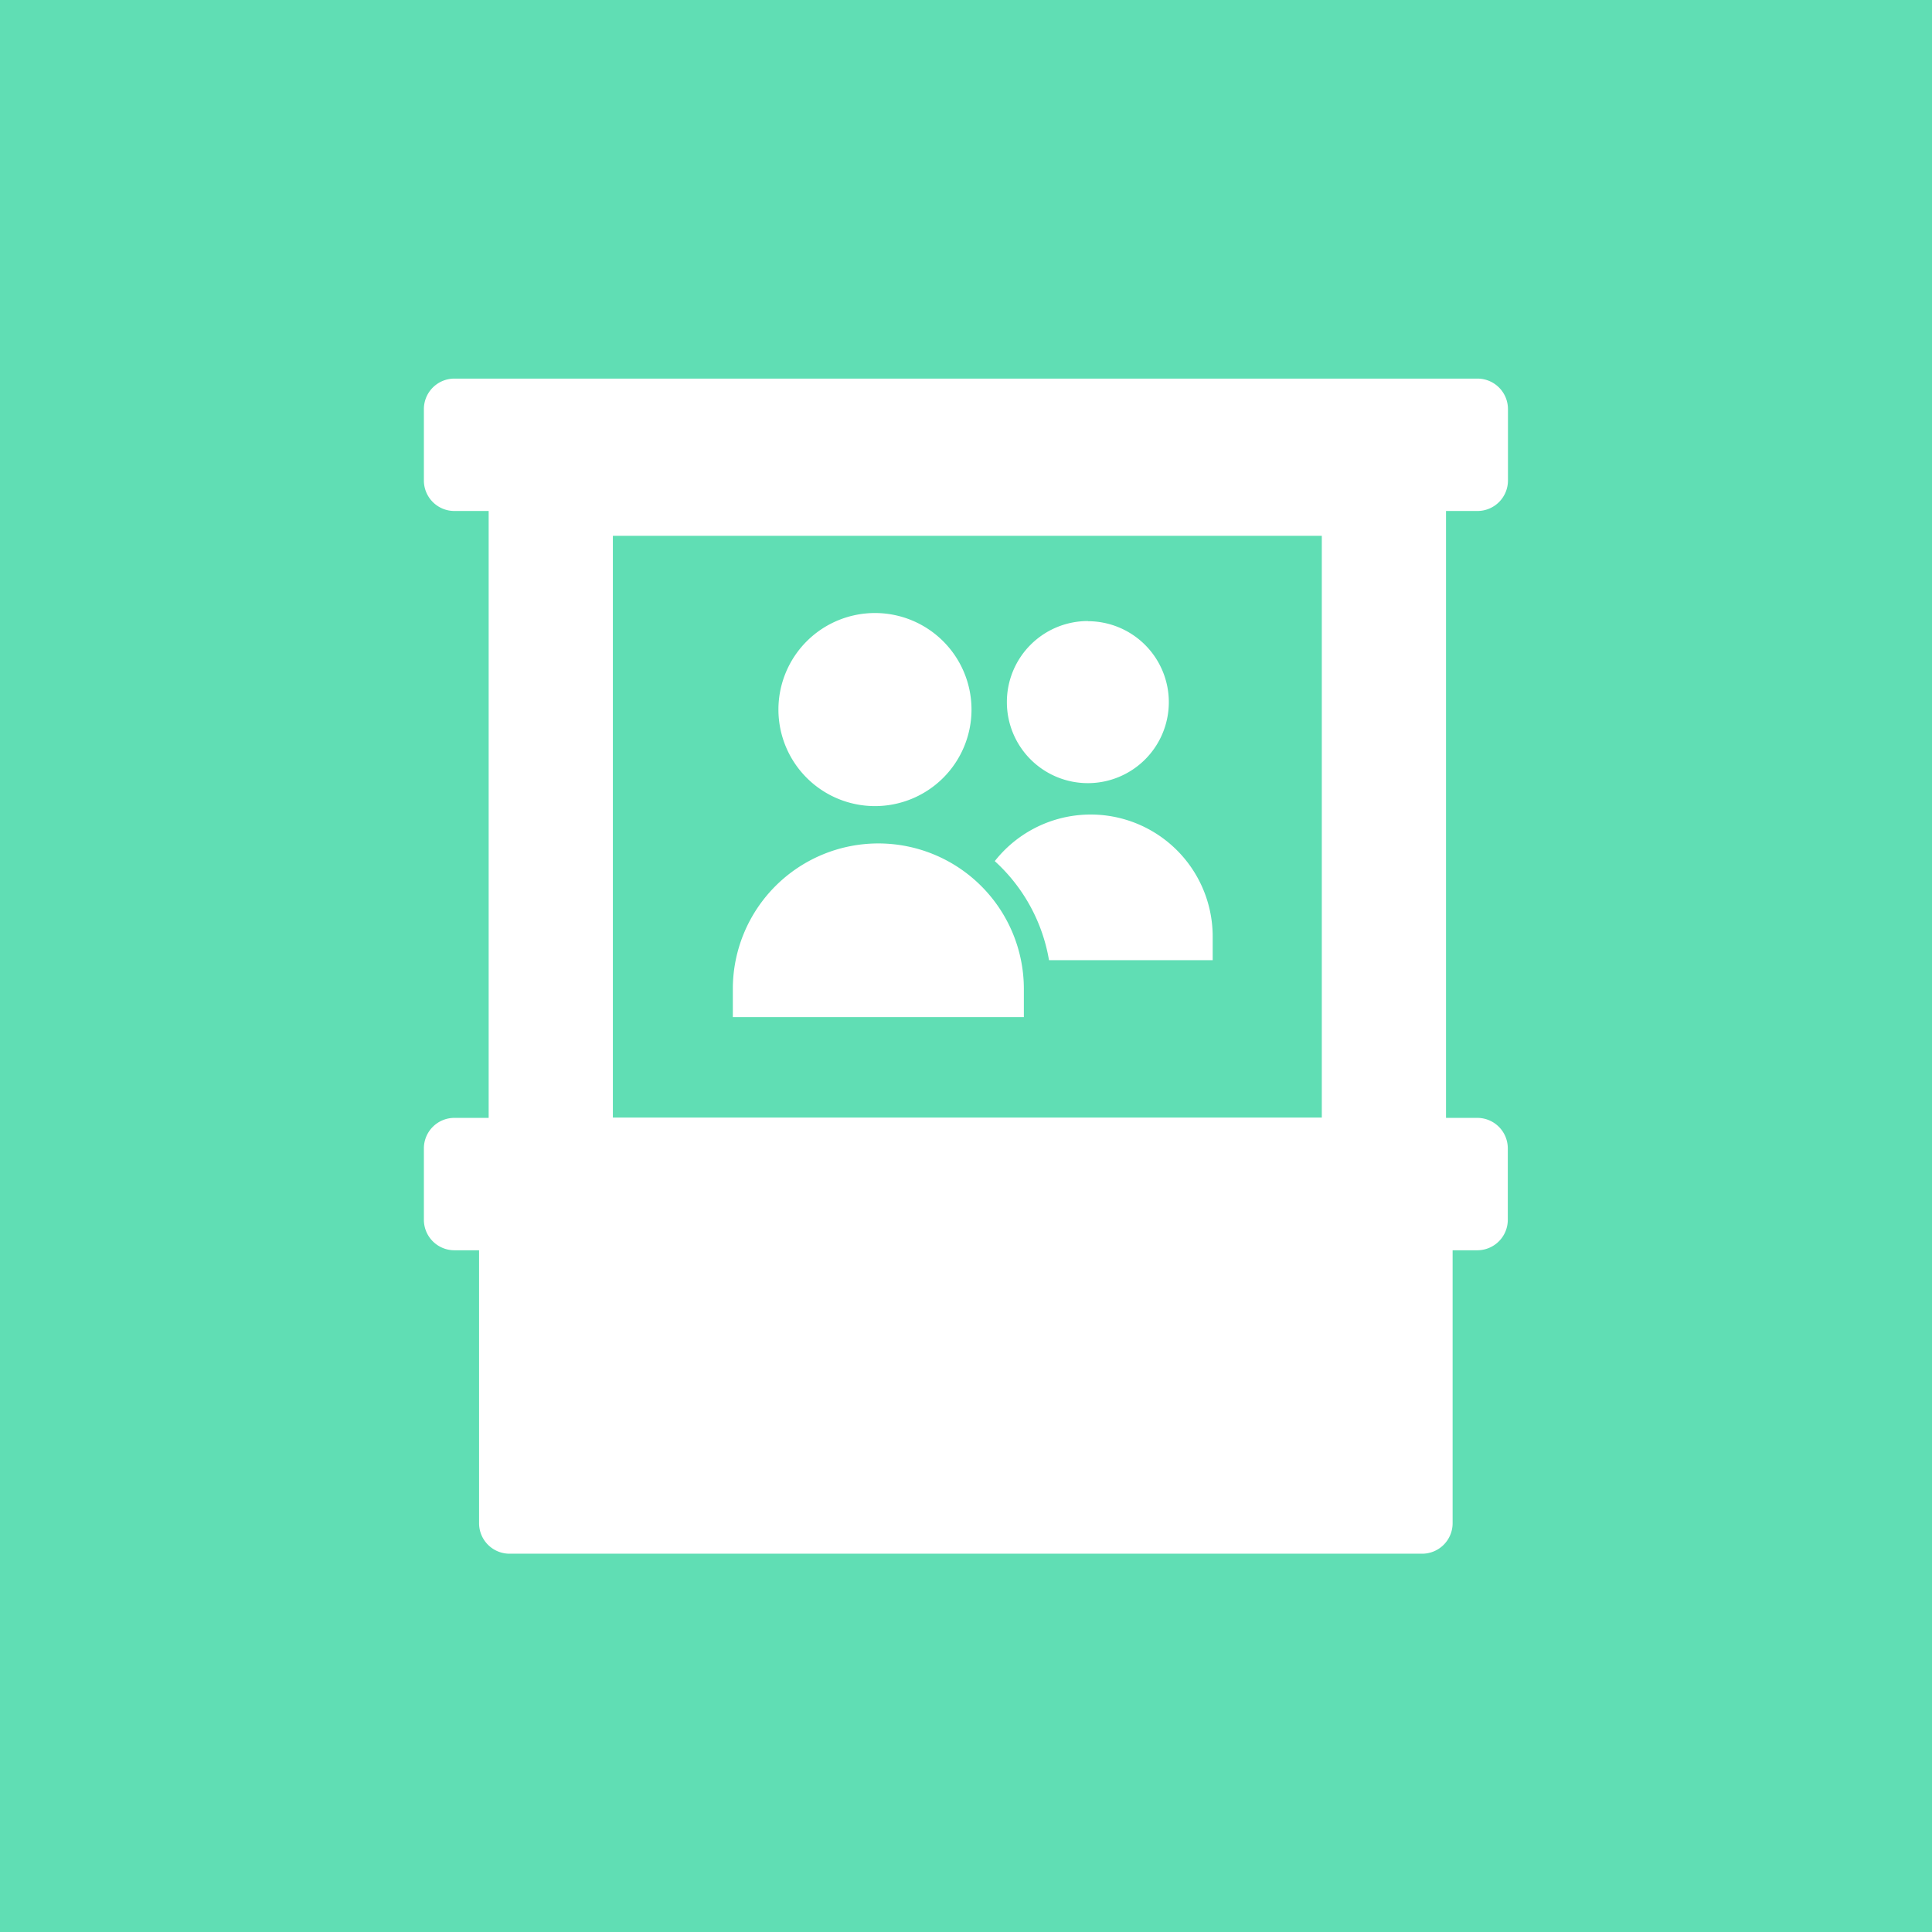 <svg id="Layer_1" data-name="Layer 1" xmlns="http://www.w3.org/2000/svg" viewBox="0 0 122.88 122.88"><defs><style>.cls-1{fill:#60deb4;}.cls-1,.cls-2{fill-rule:evenodd;}.cls-2{fill:#fff;}</style></defs><title>56</title><path class="cls-1" d="M159.74,2097.62H282.62V2220.5H159.74V2097.62" transform="translate(-159.74 -2097.62)"/><path class="cls-2" d="M198.72,2131.7h45.09v37H198.72v-37Zm30.21,5.43a5.15,5.15,0,1,1-5.15,5.15A5.15,5.15,0,0,1,228.93,2137.12Zm7.94,21.56c0-.11,0-0.22,0-0.33v-1.18a7.76,7.76,0,0,0-13.86-4.79,11,11,0,0,1,3.45,6.3h10.41Zm-21.48-22.08a6.14,6.14,0,1,1-6.14,6.14A6.14,6.14,0,0,1,215.39,2136.61Zm9.47,25.7c0-.13,0-0.26,0-0.39v-1.4a9.25,9.25,0,0,0-18.51,0v1.4c0,0.13,0,.26,0,0.39h18.49Zm26.85-32.19v38.6h2a1.94,1.94,0,0,1,1.93,1.93v4.56a1.94,1.94,0,0,1-1.93,1.93h-1.58v17.37a1.94,1.94,0,0,1-1.93,1.93H192.14a1.94,1.94,0,0,1-1.93-1.93v-17.37h-1.58a1.94,1.94,0,0,1-1.93-1.93v-4.56a1.94,1.94,0,0,1,1.93-1.93h2.19v-38.6h-2.19a1.94,1.94,0,0,1-1.93-1.93v-4.56a1.94,1.94,0,0,1,1.93-1.93h65.09a1.94,1.94,0,0,1,1.93,1.93v4.56a1.94,1.94,0,0,1-1.93,1.93h-2Z" transform="translate(-159.74 -2097.62)"/></svg>